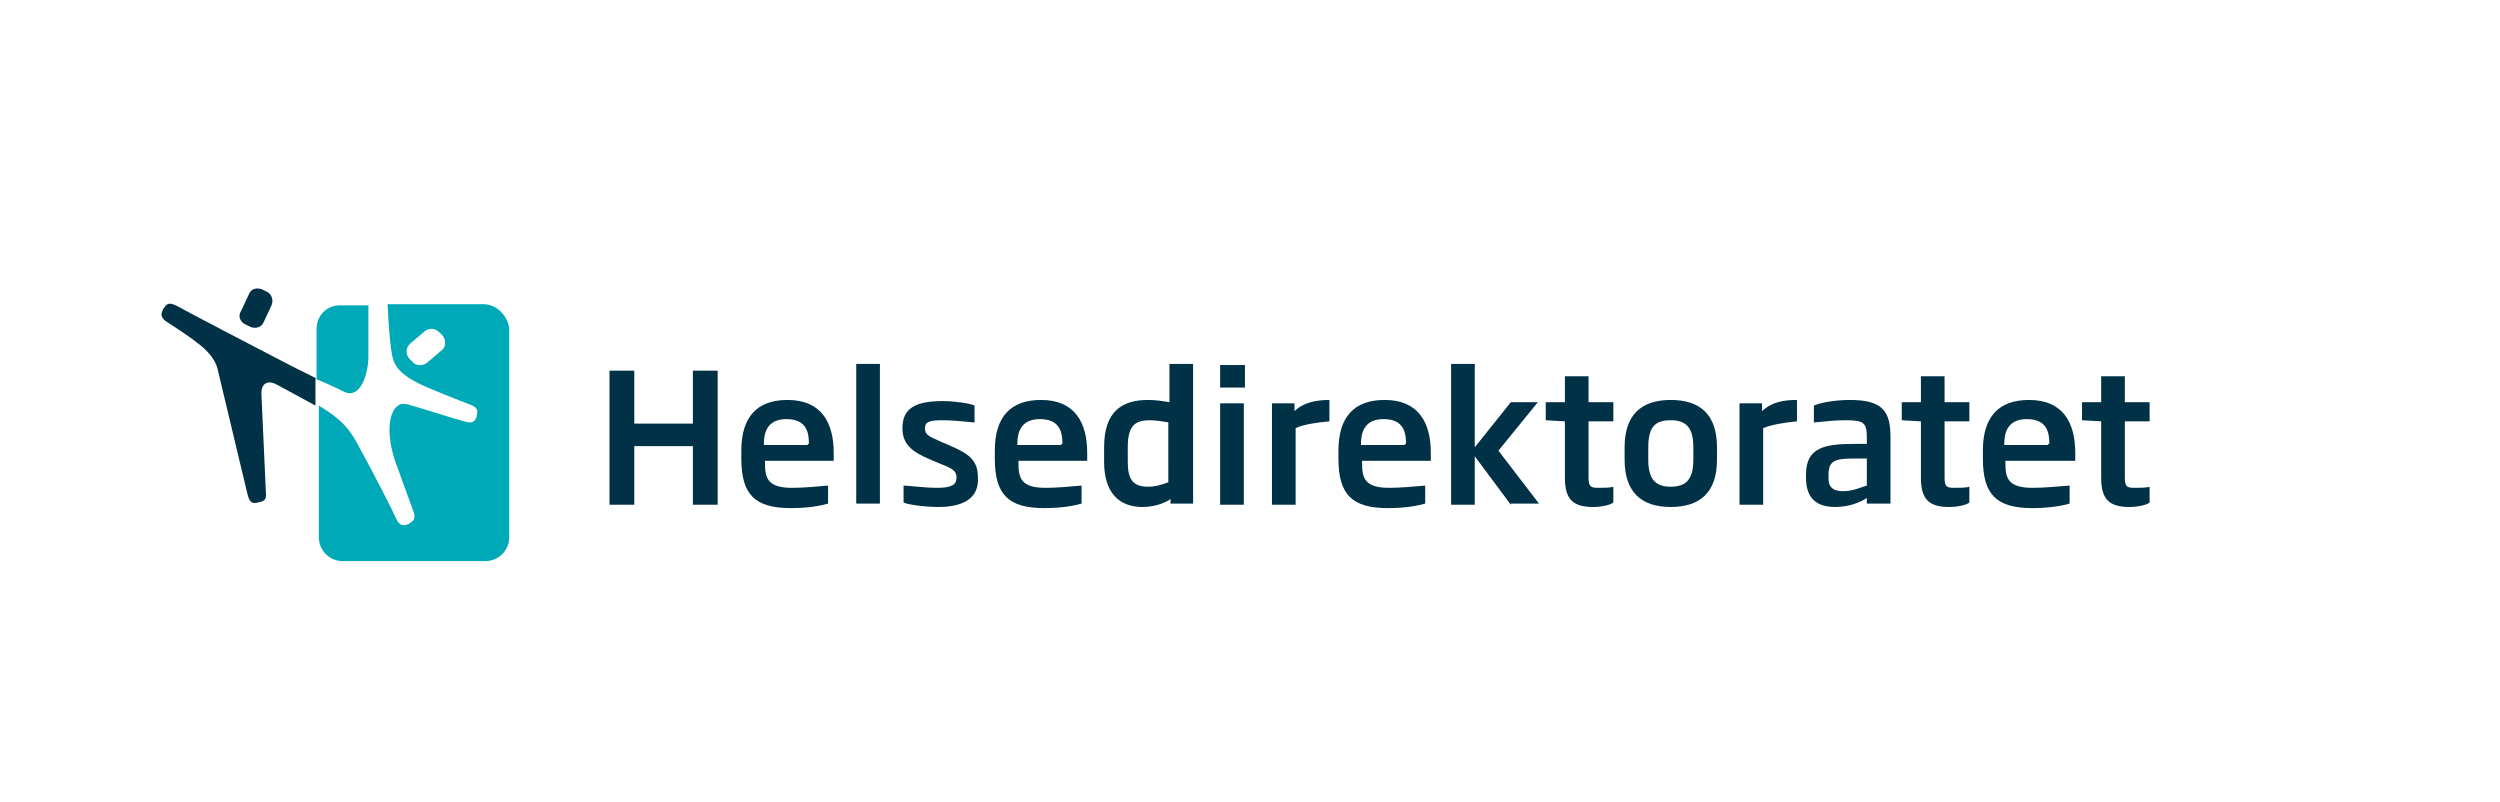 <?xml version="1.0" encoding="utf-8"?>
<!-- Generator: Adobe Illustrator 17.1.0, SVG Export Plug-In . SVG Version: 6.00 Build 0)  -->
<!DOCTYPE svg PUBLIC "-//W3C//DTD SVG 1.1//EN" "http://www.w3.org/Graphics/SVG/1.1/DTD/svg11.dtd">
<svg version="1.1" id="Layer_1" xmlns="http://www.w3.org/2000/svg" xmlns:xlink="http://www.w3.org/1999/xlink" x="0px" y="0px"
	 viewBox="0 0 221.9 71.2" enable-background="new 0 0 221.9 71.2" xml:space="preserve">
<g>
	<g>
		<path fill="#003146" d="M61.5,44.8v-5.2h-5.2v5.2h-2.2V32.9h2.2v4.7h5.2v-4.7h2.2v11.9H61.5z"/>
		<path fill="#003146" d="M67.9,40.9v0.2c0,1.3,0.2,2.2,2.4,2.2c0.9,0,2.1-0.1,3.2-0.2v1.6c-0.7,0.2-1.8,0.4-3.3,0.4
			c-3.2,0-4.4-1.2-4.4-4.4V40c0-3,1.4-4.5,4.1-4.5c3,0,4.1,2,4.1,4.7v0.7H67.9z M71.8,39.4c0-1-0.2-2.2-2-2.2c-1.7,0-2,1.2-2,2.2
			v0.1h3.9V39.4z"/>
		<path fill="#003146" d="M76,44.8V32.3h2.1v12.4H76z"/>
		<path fill="#003146" d="M83.3,45c-1.2,0-2.7-0.2-3.1-0.4v-1.5c0.5,0,1.8,0.2,3,0.2c1.3,0,1.7-0.3,1.7-0.9c0-0.6-0.3-0.8-1.6-1.3
			l-0.7-0.3c-1.7-0.7-2.5-1.4-2.5-2.8c0-1.8,1.2-2.4,3.6-2.4c1,0,2.4,0.2,2.8,0.4v1.5c-1-0.1-2-0.2-2.8-0.2c-1.1,0-1.6,0.1-1.6,0.7
			c0,0.6,0.3,0.7,1.4,1.2l0.7,0.3c1.9,0.8,2.6,1.4,2.6,2.9C86.9,44,85.8,45,83.3,45z"/>
		<path fill="#003146" d="M90.4,40.9v0.2c0,1.3,0.2,2.2,2.4,2.2c0.9,0,2.1-0.1,3.2-0.2v1.6c-0.7,0.2-1.8,0.4-3.3,0.4
			c-3.2,0-4.4-1.2-4.4-4.4V40c0-3,1.4-4.5,4.1-4.5c3,0,4.1,2,4.1,4.7v0.7H90.4z M94.3,39.4c0-1-0.2-2.2-2-2.2c-1.7,0-2,1.2-2,2.2
			v0.1h3.9V39.4z"/>
		<path fill="#003146" d="M103.9,44.8v-0.5c-0.6,0.4-1.5,0.7-2.5,0.7c-2.1,0-3.4-1.3-3.4-4v-1.3c0-3.2,1.6-4.2,3.9-4.2
			c0.7,0,1.3,0.1,1.9,0.2v-3.4h2.1v12.4H103.9z M103.8,37.5c-0.6-0.1-1.3-0.2-1.7-0.2c-1.3,0-2,0.4-2,2.4V41c0,1.6,0.5,2.2,1.8,2.2
			c0.7,0,1.3-0.2,1.8-0.4V37.5z"/>
		<path fill="#003146" d="M108.3,34.4v-2h2.2v2H108.3z M108.3,44.8v-9h2.1v9H108.3z"/>
		<path fill="#003146" d="M115,38v6.8h-2.1v-9h2v0.7c0.8-0.8,2-1,3.1-1v1.9C116.8,37.5,115.6,37.7,115,38z"/>
		<path fill="#003146" d="M120.9,40.9v0.2c0,1.3,0.2,2.2,2.4,2.2c0.9,0,2.1-0.1,3.2-0.2v1.6c-0.7,0.2-1.8,0.4-3.3,0.4
			c-3.2,0-4.4-1.2-4.4-4.4V40c0-3,1.4-4.5,4.1-4.5c3,0,4.1,2,4.1,4.7v0.7H120.9z M124.8,39.4c0-1-0.2-2.2-2-2.2c-1.7,0-2,1.2-2,2.2
			v0.1h3.9V39.4z"/>
		<path fill="#003146" d="M134.1,44.8l-3.2-4.3v4.3h-2.1V32.3h2.1v7.4l3.2-4h2.4l-3.5,4.3l3.6,4.7H134.1z"/>
		<path fill="#003146" d="M141.4,45c-1.8,0-2.5-0.7-2.5-2.6v-5l-1.7-0.1v-1.6h1.7v-2.3h2.1v2.3h2.2v1.7H141v4.9c0,0.8,0.1,1,0.8,1
			c0.5,0,1.1,0,1.4-0.1v1.4C143,44.8,142.2,45,141.4,45z"/>
		<path fill="#003146" d="M148.3,45c-2.6,0-4.1-1.3-4.1-4.2v-1.1c0-2.8,1.4-4.2,4.1-4.2c2.6,0,4.1,1.3,4.1,4.2v1.1
			C152.4,43.7,150.9,45,148.3,45z M150.3,39.7c0-1.7-0.6-2.4-2-2.4c-1.4,0-2,0.6-2,2.4v1.1c0,1.7,0.6,2.4,2,2.4c1.4,0,2-0.7,2-2.4
			V39.7z"/>
		<path fill="#003146" d="M156.5,38v6.8h-2.1v-9h2v0.7c0.8-0.8,1.9-1,3.1-1v1.9C158.4,37.5,157.2,37.7,156.5,38z"/>
		<path fill="#003146" d="M165.7,44.8v-0.6c-0.6,0.4-1.6,0.8-2.8,0.8c-1.7,0-2.6-0.8-2.6-2.6v-0.3c0-2.4,1.7-2.7,4.3-2.7h1.1v-0.6
			c0-1.3-0.3-1.5-1.9-1.5c-0.9,0-1.8,0.1-2.8,0.2V36c0.4-0.2,1.7-0.5,3.2-0.5c2.9,0,3.6,1,3.6,3.3v5.9H165.7z M165.6,40.7h-1.1
			c-1.6,0-2.2,0.2-2.2,1.4v0.4c0,0.8,0.5,1.1,1.3,1.1c0.9,0,1.7-0.4,2.1-0.5V40.7z"/>
		<path fill="#003146" d="M173,45c-1.8,0-2.5-0.7-2.5-2.6v-5l-1.7-0.1v-1.6h1.7v-2.3h2.1v2.3h2.2v1.7h-2.2v4.9c0,0.8,0.1,1,0.8,1
			c0.5,0,1.1,0,1.4-0.1v1.4C174.6,44.8,173.8,45,173,45z"/>
		<path fill="#003146" d="M178,40.9v0.2c0,1.3,0.2,2.2,2.4,2.2c0.9,0,2.1-0.1,3.3-0.2v1.6c-0.7,0.2-1.8,0.4-3.3,0.4
			c-3.2,0-4.4-1.2-4.4-4.4V40c0-3,1.4-4.5,4.1-4.5c3,0,4.1,2,4.1,4.7v0.7H178z M181.9,39.4c0-1-0.2-2.2-2-2.2c-1.7,0-2,1.2-2,2.2
			v0.1h3.9V39.4z"/>
		<path fill="#003146" d="M189,45c-1.8,0-2.5-0.7-2.5-2.6v-5l-1.7-0.1v-1.6h1.7v-2.3h2.1v2.3h2.2v1.7h-2.2v4.9c0,0.8,0.1,1,0.8,1
			c0.5,0,1.1,0,1.4-0.1v1.4C190.6,44.8,189.8,45,189,45z"/>
	</g>
</g>
<path fill="#00A9B7" d="M30.6,34.8c1.4,0.6,2.1-1.6,2.1-3.2c0-1,0-4.5,0-4.5h-2.5c-1.2,0-2.1,0.9-2.1,2.1v4.5
	C28.1,33.6,30,34.5,30.6,34.8z"/>
<path fill="#00A9B7" d="M42.9,27h-8.5c0,0,0.1,2.3,0.3,3.9c0.1,0.7,0.2,1.4,0.8,2c0.5,0.5,1,0.8,1.8,1.2c0.8,0.4,3.6,1.5,4.4,1.8
	c0.8,0.3,0.7,0.6,0.6,1.1c-0.2,0.5-0.4,0.6-1.1,0.4c-0.8-0.2-4.2-1.3-5-1.5c-0.5-0.1-0.7-0.1-1.1,0.3c-0.8,1-0.6,3.1,0,4.8
	c0.3,0.8,1.3,3.6,1.6,4.4c0.3,0.8-0.2,0.9-0.4,1.1c-0.5,0.2-0.8,0.2-1.1-0.4c-0.3-0.7-2.2-4.4-3.2-6.2c-0.9-1.8-1.7-2.7-3.7-3.9
	v11.7c0,1.1,0.9,2.1,2.1,2.1h12.7c1.1,0,2.1-0.9,2.1-2.1V29.1C45,27.9,44,27,42.9,27z M39.2,31.1l-1.3,1.1c-0.4,0.3-1,0.3-1.3-0.1
	l-0.3-0.3c-0.3-0.4-0.3-0.9,0.1-1.3l1.3-1.1c0.4-0.3,0.9-0.3,1.3,0.1l0.3,0.3C39.6,30.2,39.6,30.8,39.2,31.1z"/>
<path fill="#003146" d="M28.1,33.6c0,0-1-0.5-2.2-1.1c-3.3-1.7-9.6-5-10.3-5.4c-0.7-0.3-0.8-0.1-1.1,0.3c-0.2,0.4-0.3,0.7,0.2,1.1
	c0.3,0.2,1.9,1.2,2.9,2c0.8,0.6,1.5,1.4,1.7,2.2L22,44c0.2,0.7,0.5,0.7,0.9,0.6c0.4-0.1,0.8-0.1,0.7-0.9l-0.4-8.8
	c0-0.8,0.5-1.2,1.3-0.8l3.5,1.9V33.6z"/>
<path fill="#003146" d="M21.8,28.8l0.4,0.2c0.4,0.2,1,0.1,1.2-0.4l0.7-1.5c0.2-0.5,0-1-0.4-1.2l-0.4-0.2c-0.5-0.2-1-0.1-1.2,0.4
	l-0.7,1.5C21.1,28,21.3,28.6,21.8,28.8z"/>
</svg>
